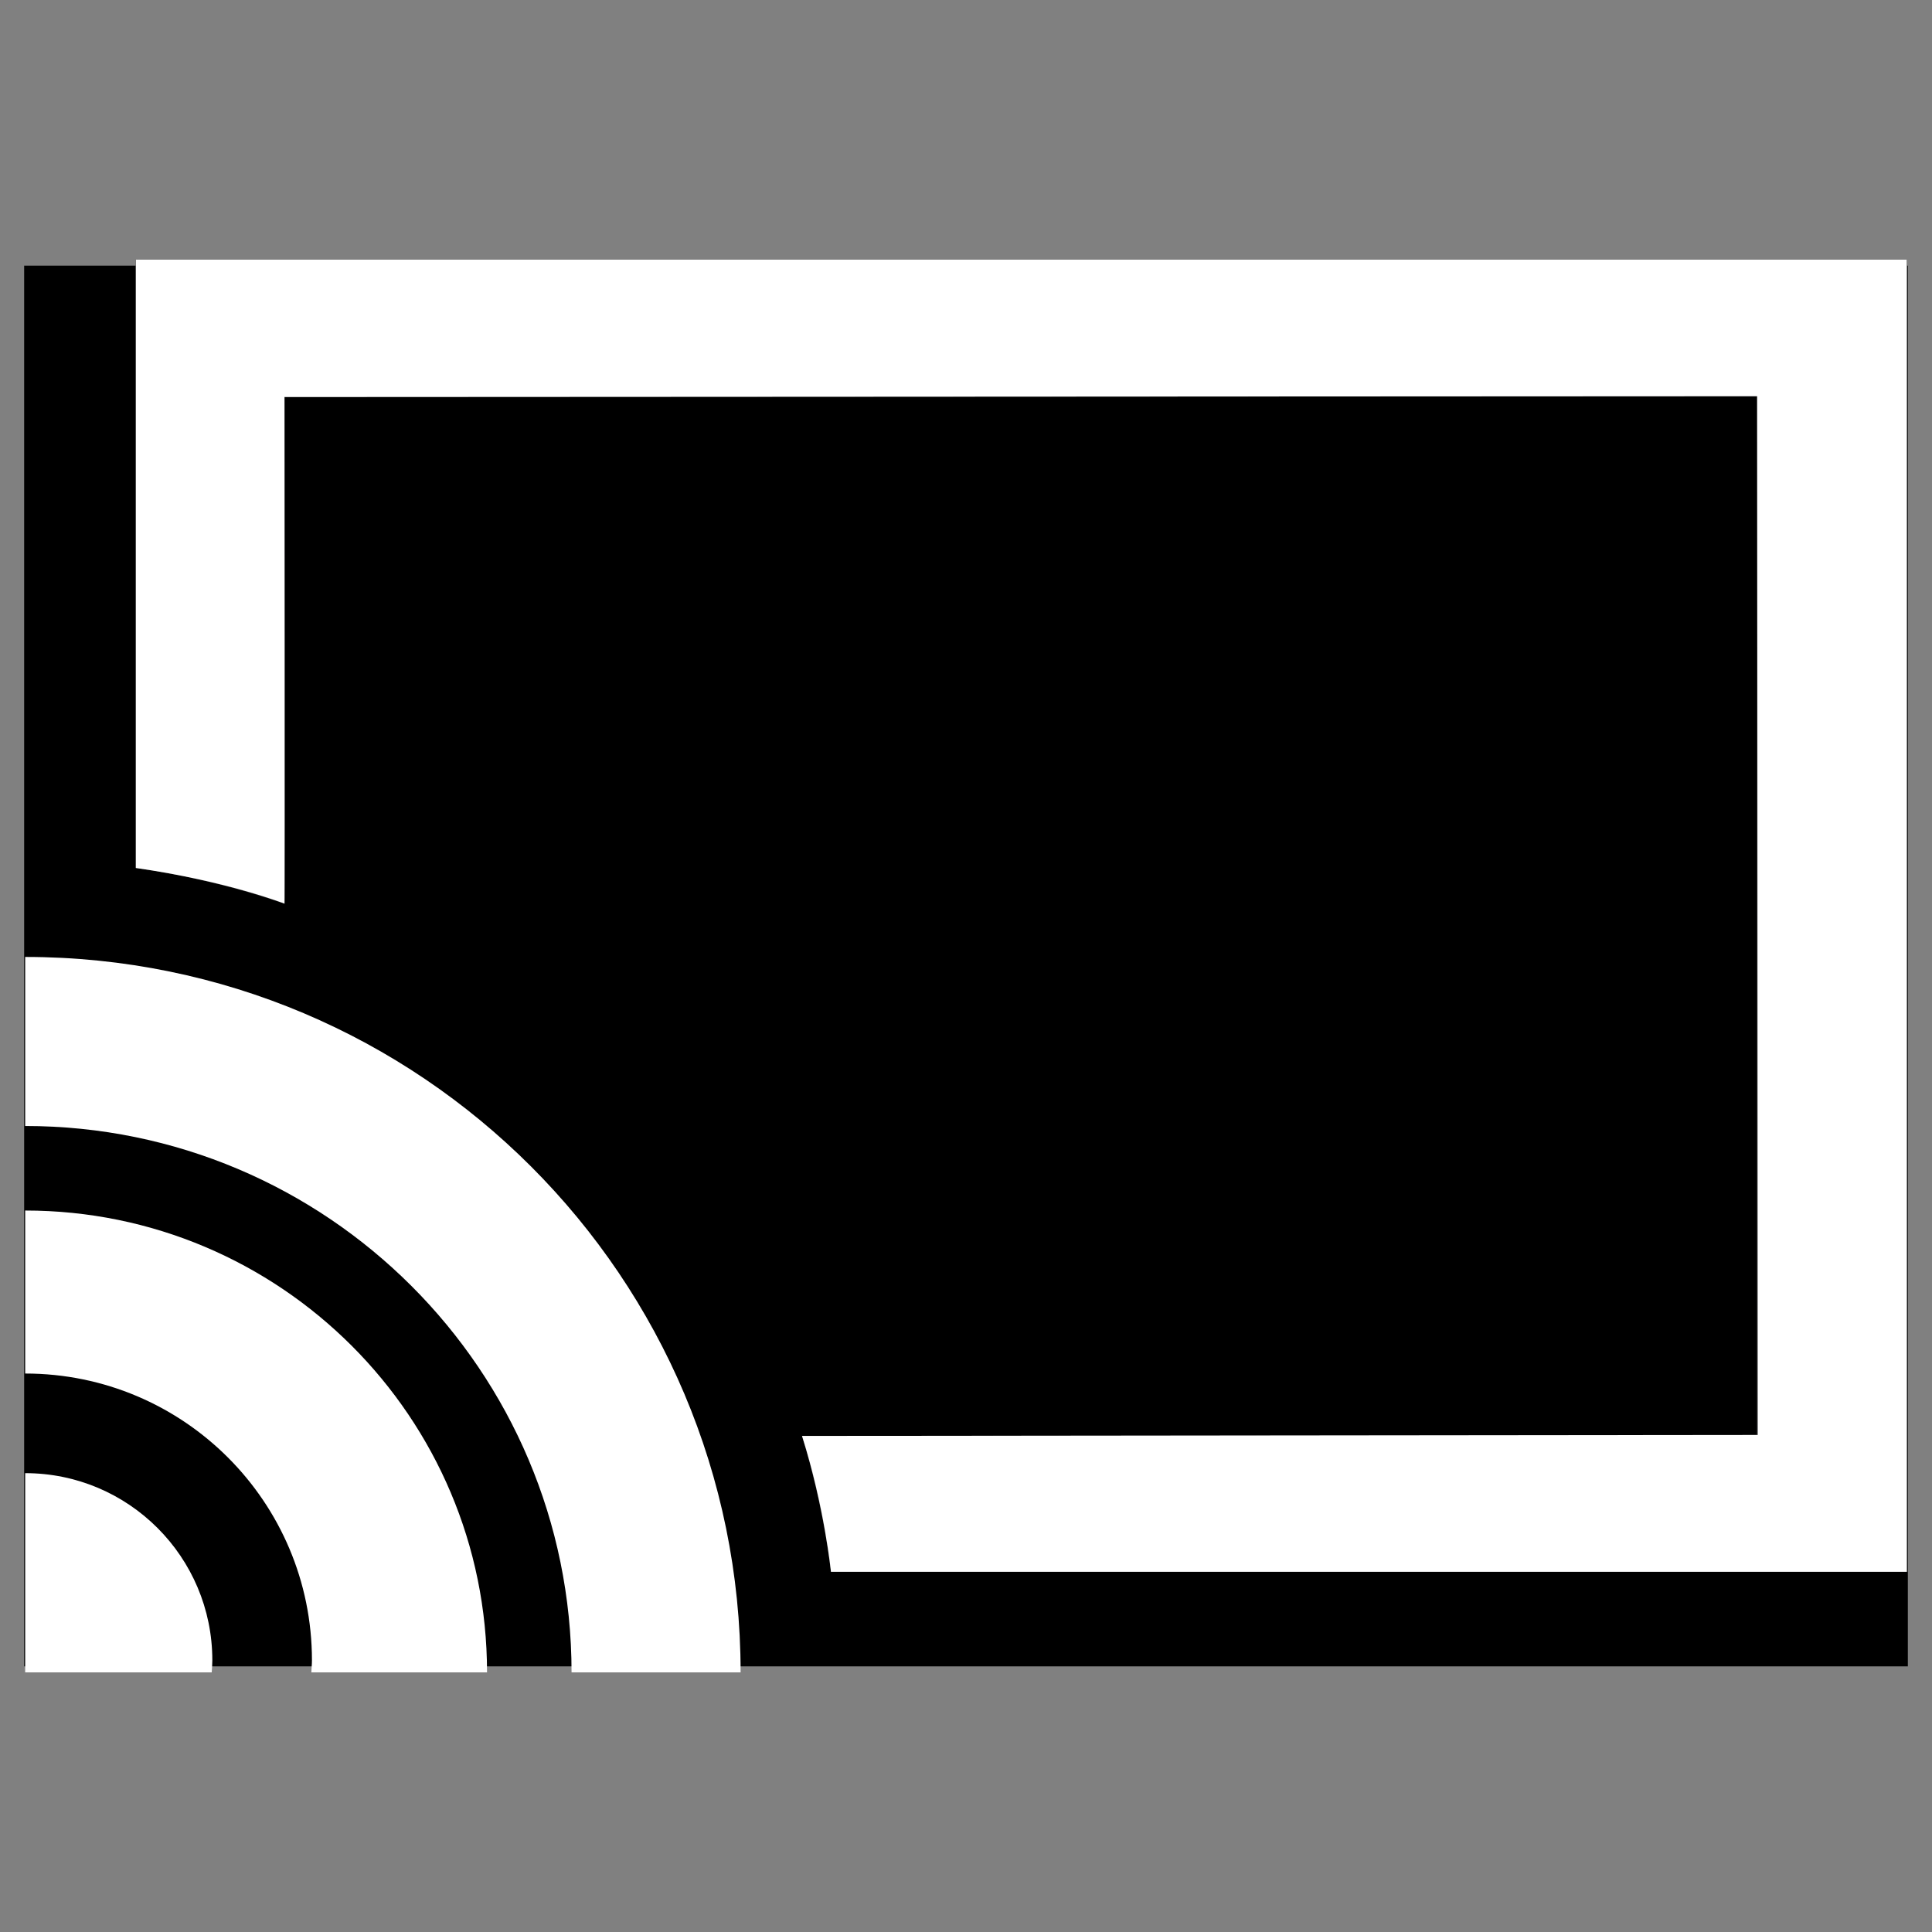 <?xml version="1.0" encoding="utf-8"?>
<!-- Generator: Adobe Illustrator 15.0.2, SVG Export Plug-In . SVG Version: 6.00 Build 0)  -->
<!DOCTYPE svg PUBLIC "-//W3C//DTD SVG 1.1//EN" "http://www.w3.org/Graphics/SVG/1.1/DTD/svg11.dtd">
<svg version="1.1" xmlns="http://www.w3.org/2000/svg" xmlns:xlink="http://www.w3.org/1999/xlink" x="0px" y="0px" width="80px"
	 height="80px" viewBox="0 0 80 80" style="enable-background:new 0 0 80 80;" xml:space="preserve">
<rect x="0" y="0" width="80" height="80" fill="#808080" stroke="none"/>
<g id="Layer_4">
	<path style="fill:#414042;" d="M5.625,10.75v54.334h73.334V10.75H5.625z M72.792,59.417h-61v-43h61V59.417z"/>
	<path d="M11.78,16.438c0,0,0.047,20.996,0,20.98c-2-0.682-4.042-1.181-6.156-1.477c0-0.361,0-25.191,0-25.191h73.334v54.334H79V11
		H1c0,0,0,21.702,0,24.247V69h34.208H79v-3.916c0,0-43.136,0-44.592,0c-0.241-1.931-0.646-3.81-1.198-5.625l39.55-0.031V16.406
		L11.78,16.438z M68.292,54.563H31.277c-3.3-6.78-7.797-12.295-14.583-15.585c-0.015-0.007,14.764,17.478,14.764,17.478
		l38.375,0.875L68.292,54.563z"/>
	<g>
		<path style="fill:#FFFFFF;" d="M1.042,46.625c12.495,0,22.625,10.13,22.625,22.625h7c0-16.361-13.264-29.625-29.625-29.625V46.625
			z"/>
		<path style="fill:#FFFFFF;" d="M1.042,50.125v6.75c6.559,0,11.875,5.316,11.875,11.875c0,0.169-0.019,0.333-0.025,0.5h7.275
			C20.167,58.688,11.604,50.125,1.042,50.125z"/>
		<path style="fill:#FFFFFF;" d="M1.042,61v8.25h7.725c0.011-0.166,0.025-0.331,0.025-0.5C8.792,64.47,5.322,61,1.042,61z"/>
	</g>
</g>
<g id="Layer_2">
</g>
<g id="Layer_3">
	<path style="fill:#FFFFFF;" d="M11.78,37.418v-20.98l60.98-0.031l0.031,43.011c0,0-39.016,0.041-39.581,0.041
		c0.935,2.95,1.198,5.625,1.198,5.625l44.55,0V10.75H5.625c0,0,0,24.755,0,25.191C9.411,36.486,11.78,37.418,11.78,37.418z"/>
</g>
</svg>
